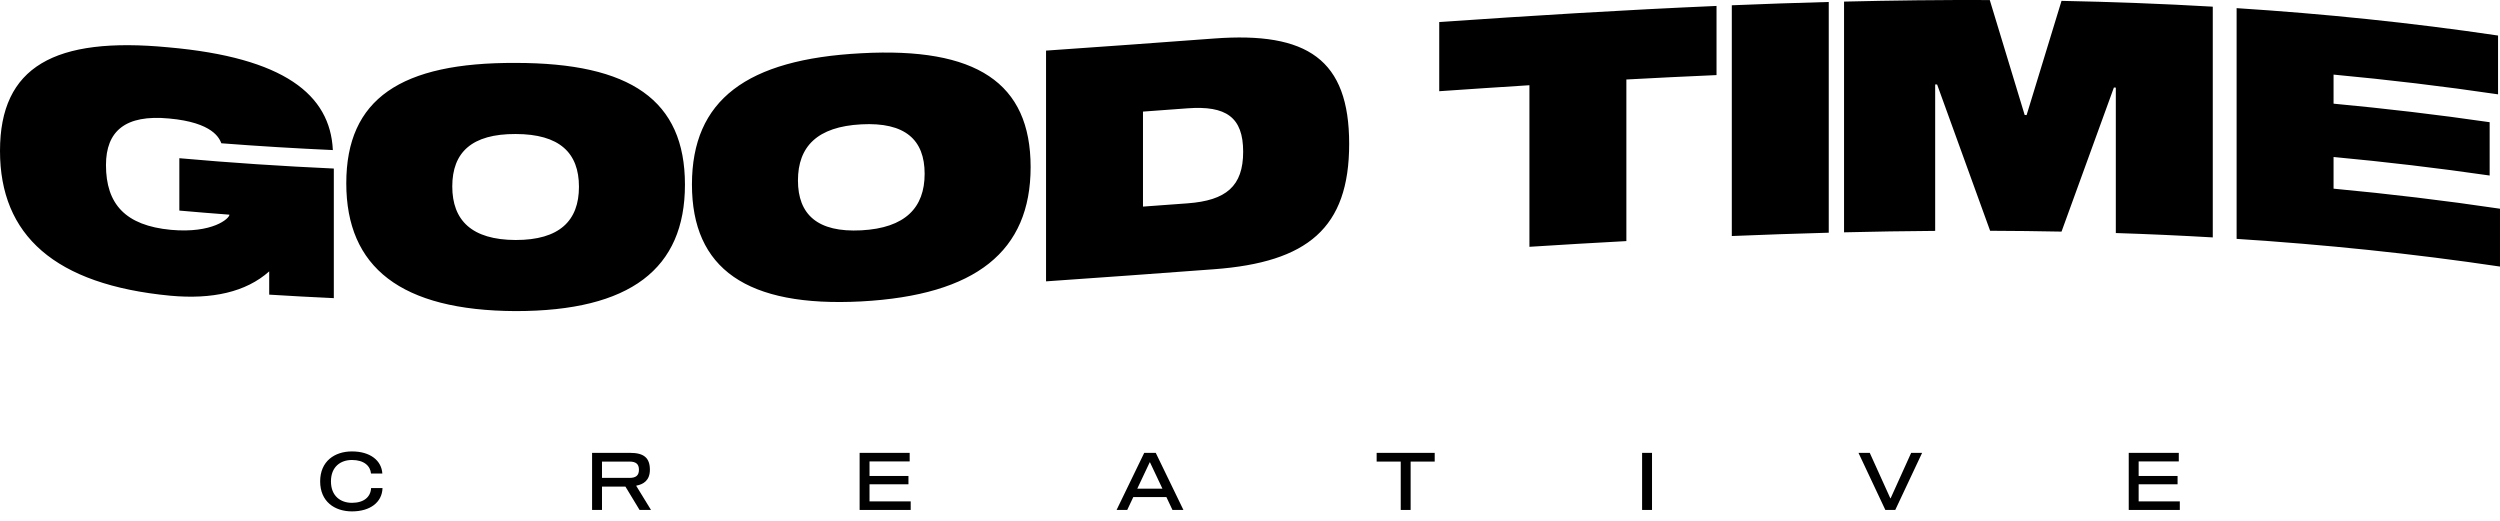 <?xml version="1.0" encoding="UTF-8" standalone="no"?>
<!DOCTYPE svg PUBLIC "-//W3C//DTD SVG 1.1//EN" "http://www.w3.org/Graphics/SVG/1.1/DTD/svg11.dtd">
<svg width="100%" height="100%" viewBox="0 0 144 30" version="1.1" xmlns="http://www.w3.org/2000/svg" xmlns:xlink="http://www.w3.org/1999/xlink" xml:space="preserve" xmlns:serif="http://www.serif.com/" style="fill-rule:evenodd;clip-rule:evenodd;stroke-linejoin:round;stroke-miterlimit:2;">
    <g transform="matrix(1,0,0,1,134.413,7.044)">
        <path d="M0,3.823L0,1.999C2.997,2.279 5.994,2.632 8.991,3.066L8.991,-0.005C5.994,-0.441 2.997,-0.792 0,-1.073L0,-2.747C3.158,-2.452 6.316,-2.077 9.475,-1.61L9.475,-4.997C4.455,-5.741 -0.564,-6.251 -5.584,-6.575L-5.584,6.715C-0.527,7.042 4.529,7.557 9.587,8.31L9.587,4.978C6.392,4.503 3.195,4.122 0,3.823M-17.68,-0.417C-17.717,-0.418 -17.754,-0.418 -17.791,-0.419C-18.461,-2.629 -19.132,-4.837 -19.802,-7.042C-22.6,-7.053 -25.398,-7.02 -28.196,-6.952L-28.196,6.338C-26.446,6.296 -24.697,6.267 -22.947,6.255L-22.947,-2.178C-22.91,-2.178 -22.873,-2.178 -22.836,-2.179C-21.817,0.625 -20.801,3.434 -19.782,6.249C-18.411,6.254 -17.04,6.269 -15.669,6.297C-14.664,3.524 -13.659,0.759 -12.653,-2.002C-12.616,-2 -12.579,-1.999 -12.542,-1.998L-12.542,6.379C-10.681,6.439 -8.818,6.522 -6.957,6.631L-6.957,-6.66C-9.861,-6.828 -12.765,-6.937 -15.669,-6.994C-16.339,-4.804 -17.009,-2.613 -17.68,-0.417M-34.661,6.551C-32.8,6.474 -30.937,6.41 -29.077,6.36L-29.077,-6.931C-30.938,-6.881 -32.8,-6.817 -34.661,-6.74L-34.661,6.551ZM-51.513,-1.79C-49.781,-1.91 -48.05,-2.026 -46.318,-2.135L-46.318,7.172C-44.457,7.053 -42.596,6.943 -40.734,6.843L-40.734,-2.465C-39.003,-2.559 -37.272,-2.644 -35.541,-2.719L-35.541,-6.702C-40.865,-6.472 -46.188,-6.143 -51.513,-5.774L-51.513,-1.79ZM-66.009,4.668C-66.864,4.731 -67.721,4.795 -68.577,4.856L-68.577,-0.616C-67.721,-0.678 -66.864,-0.741 -66.009,-0.805C-63.793,-0.968 -62.807,-0.298 -62.807,1.694C-62.806,3.685 -63.793,4.504 -66.009,4.668M-64.481,-4.826C-67.708,-4.587 -70.935,-4.35 -74.161,-4.129L-74.161,9.162C-70.935,8.94 -67.709,8.704 -64.481,8.464C-59.102,8.063 -56.701,6.1 -56.701,1.242C-56.701,-3.616 -59.103,-5.228 -64.481,-4.826M-84.802,6.223C-87.333,6.356 -88.451,5.303 -88.451,3.35C-88.45,1.394 -87.335,0.251 -84.802,0.118C-82.271,-0.017 -81.154,1.01 -81.154,2.966C-81.153,4.919 -82.271,6.089 -84.802,6.223M-84.802,-3.977C-91.41,-3.633 -94.556,-1.284 -94.557,3.581C-94.557,8.432 -91.41,10.663 -84.802,10.318C-78.194,9.959 -75.049,7.427 -75.049,2.577C-75.05,-2.289 -78.192,-4.337 -84.802,-3.977M-104.713,6.78C-107.245,6.771 -108.362,5.645 -108.362,3.693C-108.361,1.736 -107.244,0.666 -104.713,0.675C-102.183,0.678 -101.065,1.757 -101.065,3.714C-101.064,5.666 -102.183,6.784 -104.713,6.78M-104.713,-3.42C-111.321,-3.45 -114.468,-1.358 -114.467,3.514C-114.466,8.359 -111.321,10.845 -104.713,10.875C-98.105,10.876 -94.96,8.437 -94.96,3.593C-94.959,-1.28 -98.105,-3.42 -104.713,-3.42M-124.083,5.085C-123.121,5.171 -122.159,5.249 -121.197,5.321C-121.198,5.541 -122.164,6.412 -124.566,6.195C-127.189,5.949 -128.309,4.711 -128.309,2.462C-128.308,0.504 -127.191,-0.455 -124.679,-0.219C-122.128,0.01 -121.774,0.936 -121.663,1.209C-119.522,1.374 -117.382,1.503 -115.241,1.6C-115.39,-1.593 -118.051,-3.729 -124.715,-4.318C-131.268,-4.945 -134.413,-3.214 -134.413,1.646C-134.414,6.502 -131.268,9.354 -124.604,9.989C-122.202,10.21 -120.249,9.786 -118.907,8.587L-118.907,9.927C-117.667,10.005 -116.426,10.072 -115.185,10.129L-115.185,2.664C-118.15,2.529 -121.116,2.334 -124.083,2.069L-124.083,5.085Z" style="fill:currentColor;fill-rule:nonzero;"/>
    </g>
    <g transform="matrix(1,0,0,1,20.274,28.963)">
        <path d="M0,-2.468C-0.659,-2.468 -1.211,-2.077 -1.211,-1.235C-1.211,-0.392 -0.659,0 0,0C0.695,0 1.077,-0.346 1.101,-0.852L1.759,-0.852C1.735,-0.028 1.045,0.493 0,0.493C-1,0.493 -1.833,-0.073 -1.833,-1.235C-1.833,-2.395 -1,-2.961 0,-2.961C1.045,-2.961 1.703,-2.441 1.749,-1.686L1.096,-1.686C1.059,-2.123 0.695,-2.468 0,-2.468" style="fill:currentColor;fill-rule:nonzero;"/>
    </g>
    <g transform="matrix(1,0,0,1,36.803,28.401)">
        <path d="M0,-1.344C0,-1.671 -0.171,-1.814 -0.544,-1.814L-2.128,-1.814L-2.128,-0.874L-0.544,-0.874C-0.171,-0.874 0,-1.017 0,-1.344M0.695,0.972L0.036,0.972L-0.778,-0.372L-2.128,-0.372L-2.128,0.972L-2.699,0.972L-2.699,-2.316L-0.502,-2.316C0.276,-2.316 0.631,-2.031 0.631,-1.344C0.631,-0.727 0.253,-0.501 -0.152,-0.428L-0.152,-0.409L0.695,0.972Z" style="fill:currentColor;fill-rule:nonzero;"/>
    </g>
    <g transform="matrix(1,0,0,1,50.084,28.042)">
        <path d="M0,-0.626L2.243,-0.626L2.243,-0.147L0,-0.147L0,0.838L2.372,0.838L2.372,1.331L-0.57,1.331L-0.57,-1.957L2.313,-1.957L2.313,-1.464L0,-1.464L0,-0.626Z" style="fill:currentColor;fill-rule:nonzero;"/>
    </g>
    <g transform="matrix(1,0,0,1,66.956,27.31)">
        <path d="M0,0.837L-0.716,-0.678L-0.734,-0.678L-1.45,0.837L0,0.837ZM0.228,1.321L-1.678,1.321L-2.028,2.063L-2.641,2.063L-1.048,-1.226L-0.385,-1.226L1.209,2.063L0.578,2.063L0.228,1.321Z" style="fill:currentColor;fill-rule:nonzero;"/>
    </g>
    <g transform="matrix(1,0,0,1,82.639,28.871)">
        <path d="M0,-2.284L-1.387,-2.284L-1.387,0.502L-1.957,0.502L-1.957,-2.284L-3.344,-2.284L-3.344,-2.786L0,-2.786L0,-2.284Z" style="fill:currentColor;fill-rule:nonzero;"/>
    </g>
    <g transform="matrix(1,0,0,1,-528.399,-138.975)">
        <rect x="622.984" y="165.06" width="0.571" height="3.288" style="fill:currentColor;"/>
    </g>
    <g transform="matrix(1,0,0,1,108.882,26.758)">
        <path d="M0,1.942L0.019,1.942L1.201,-0.673L1.832,-0.673L0.285,2.615L-0.286,2.615L-1.833,-0.673L-1.184,-0.673L0,1.942Z" style="fill:currentColor;fill-rule:nonzero;"/>
    </g>
    <g transform="matrix(1,0,0,1,123.186,28.042)">
        <path d="M0,-0.626L2.242,-0.626L2.242,-0.147L0,-0.147L0,0.838L2.371,0.838L2.371,1.331L-0.571,1.331L-0.571,-1.957L2.312,-1.957L2.312,-1.464L0,-1.464L0,-0.626Z" style="fill:currentColor;fill-rule:nonzero;"/>
    </g>
</svg>
